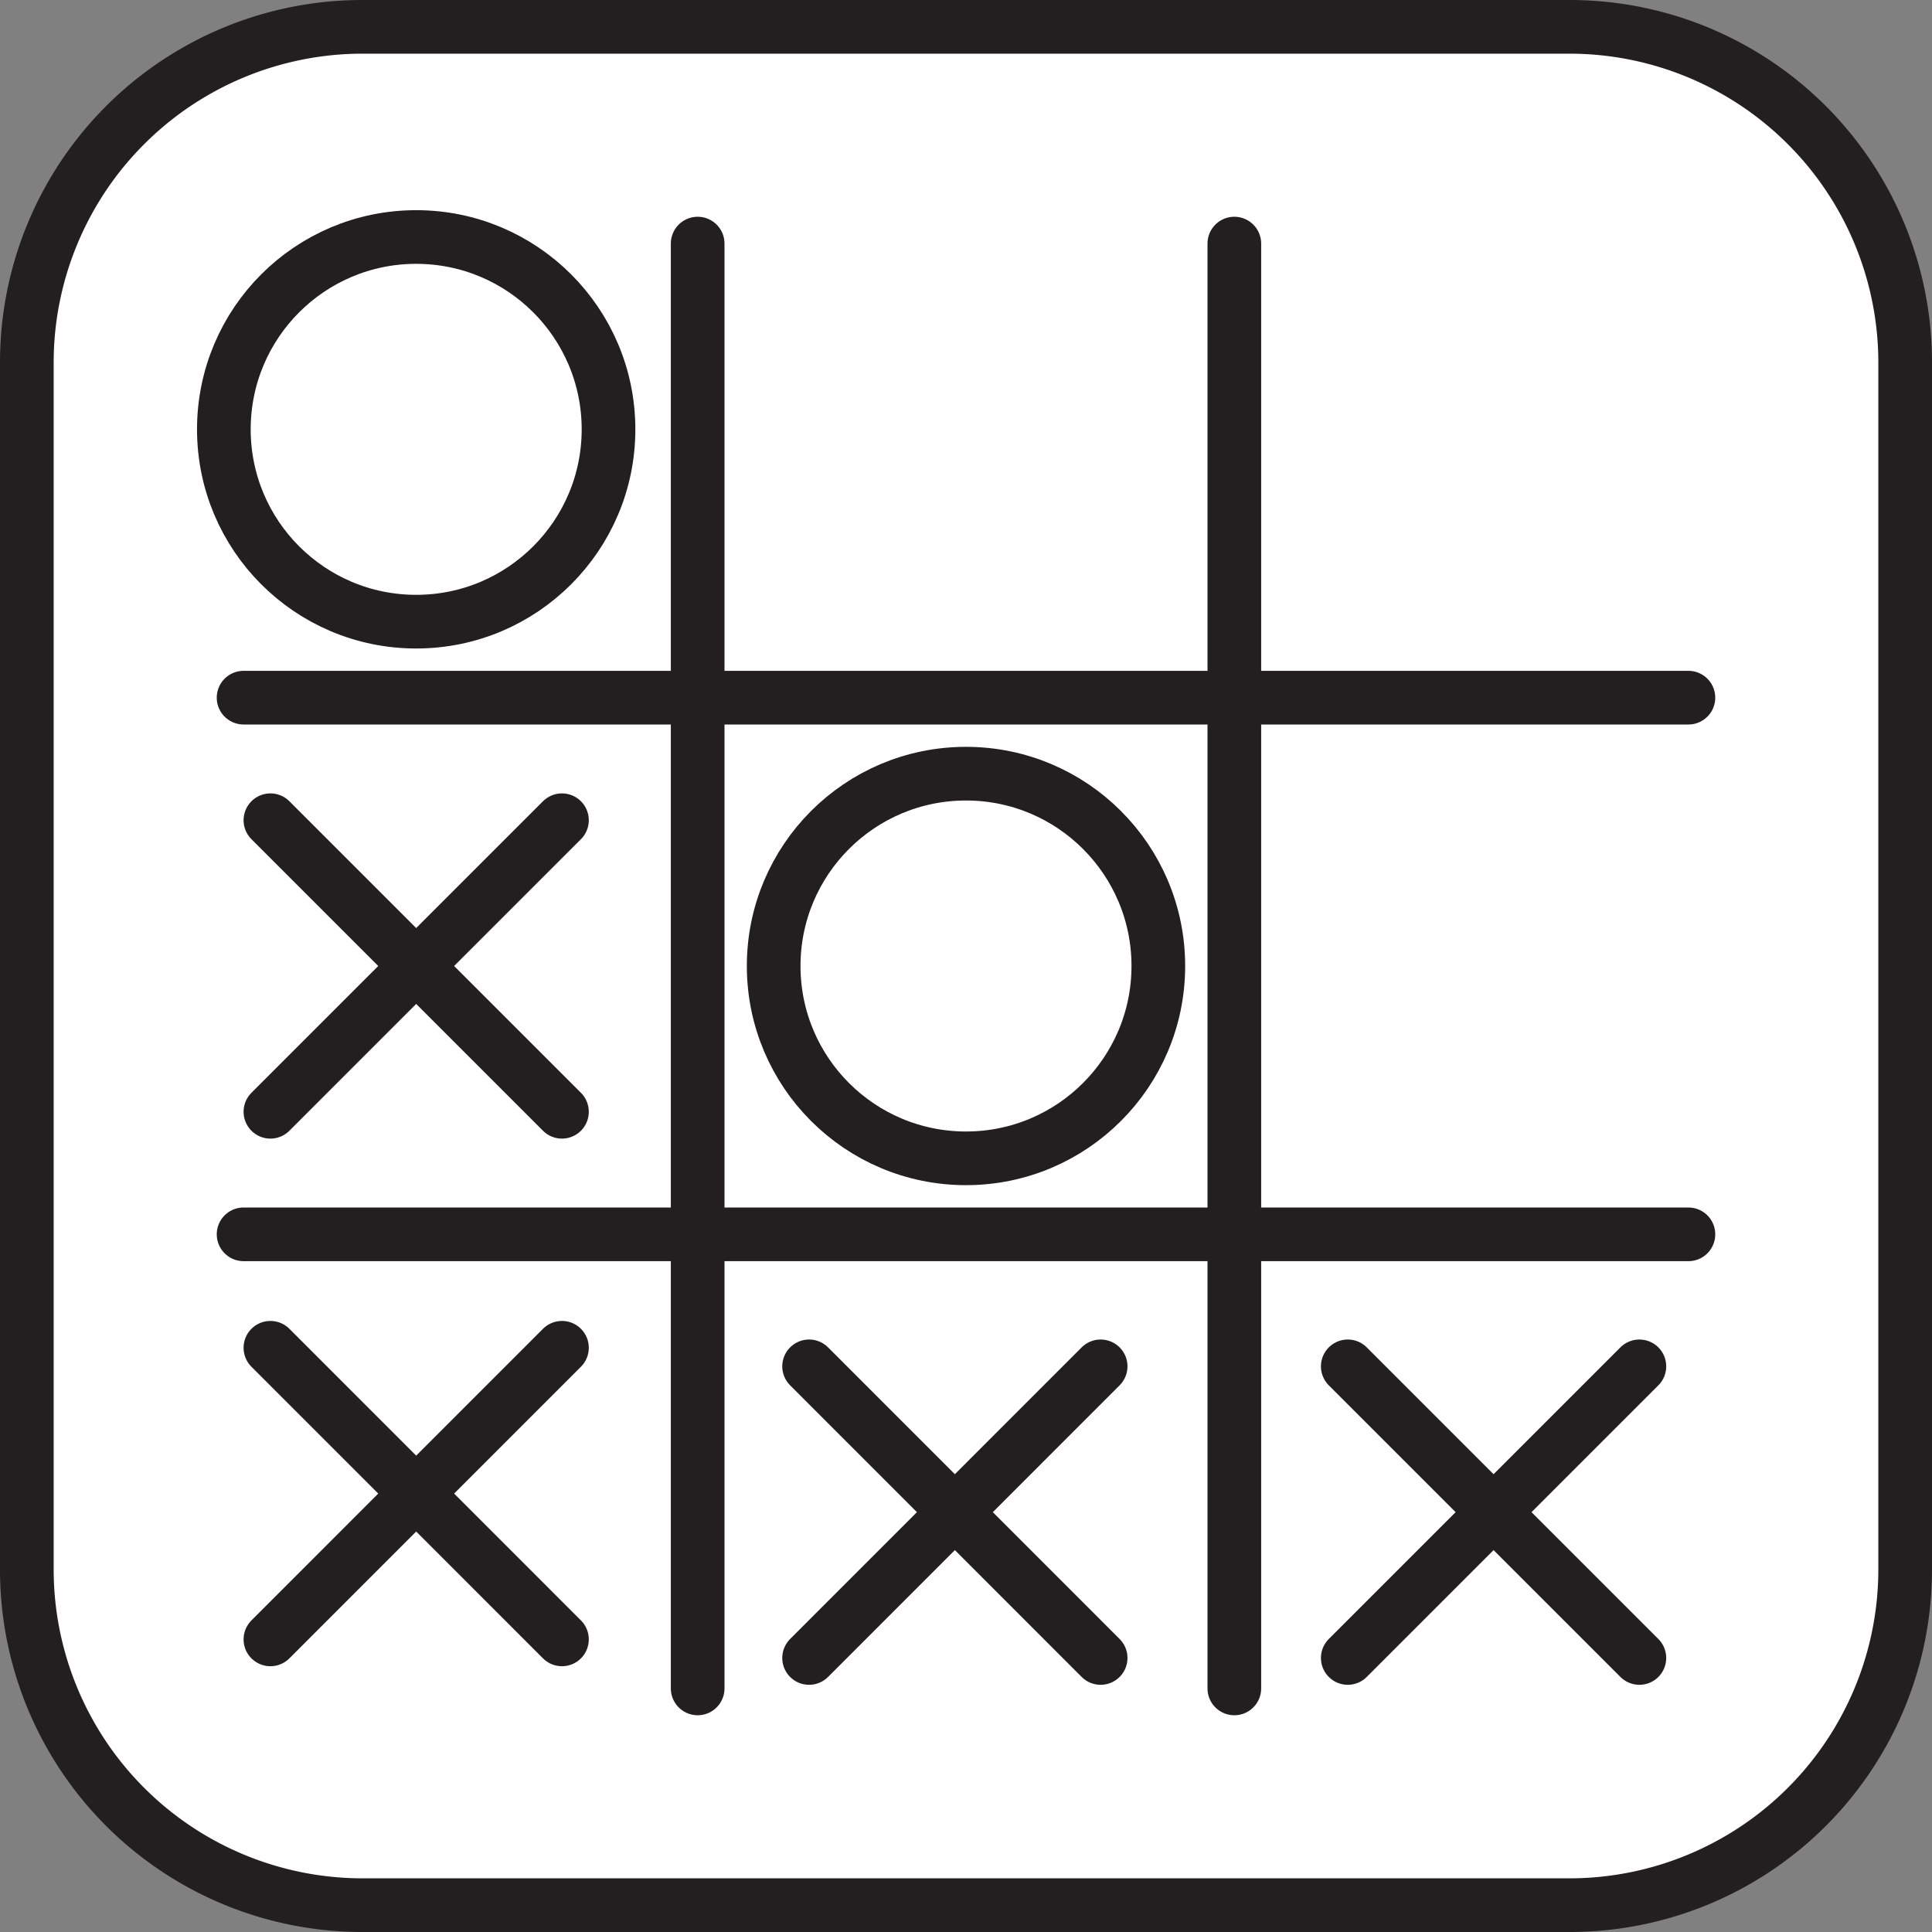 <svg id="Layer_1" data-name="Layer 1" xmlns="http://www.w3.org/2000/svg" viewBox="0 0 288 288"><rect x="0" y="0" width="288" height="288" fill="#808080" stroke="none"/><defs><style>.cls-1{fill:#fff;}.cls-2{fill:#231f20;}.cls-3{fill:none;stroke:#231f20;stroke-linecap:round;stroke-linejoin:round;stroke-width:8px;}</style></defs><rect class="cls-1" x="4" y="4" width="280" height="280" rx="50"/><path class="cls-2" d="M234,8a46.06,46.06,0,0,1,46,46V234a46.06,46.06,0,0,1-46,46H54A46.06,46.06,0,0,1,8,234V54A46.06,46.06,0,0,1,54,8H234m0-8H54A54,54,0,0,0,0,54V234a54,54,0,0,0,54,54H234a54,54,0,0,0,54-54V54A54,54,0,0,0,234,0Z"/><line class="cls-3" x1="104" y1="36.31" x2="104" y2="251.69"/><line class="cls-3" x1="184" y1="36.31" x2="184" y2="251.69"/><line class="cls-3" x1="251.69" y1="184" x2="36.31" y2="184"/><line class="cls-3" x1="251.69" y1="104" x2="36.31" y2="104"/><circle class="cls-3" cx="144" cy="144" r="28.67"/><line class="cls-3" x1="120.61" y1="247.15" x2="164.07" y2="203.68"/><line class="cls-3" x1="164.07" y1="247.15" x2="120.61" y2="203.68"/><circle class="cls-3" cx="62.04" cy="64" r="28.67"/><line class="cls-3" x1="40.31" y1="165.73" x2="83.77" y2="122.27"/><line class="cls-3" x1="83.77" y1="165.73" x2="40.31" y2="122.27"/><line class="cls-3" x1="40.31" y1="244.38" x2="83.77" y2="200.91"/><line class="cls-3" x1="83.77" y1="244.38" x2="40.31" y2="200.91"/><line class="cls-3" x1="200.91" y1="247.15" x2="244.38" y2="203.68"/><line class="cls-3" x1="244.38" y1="247.15" x2="200.91" y2="203.68"/></svg>